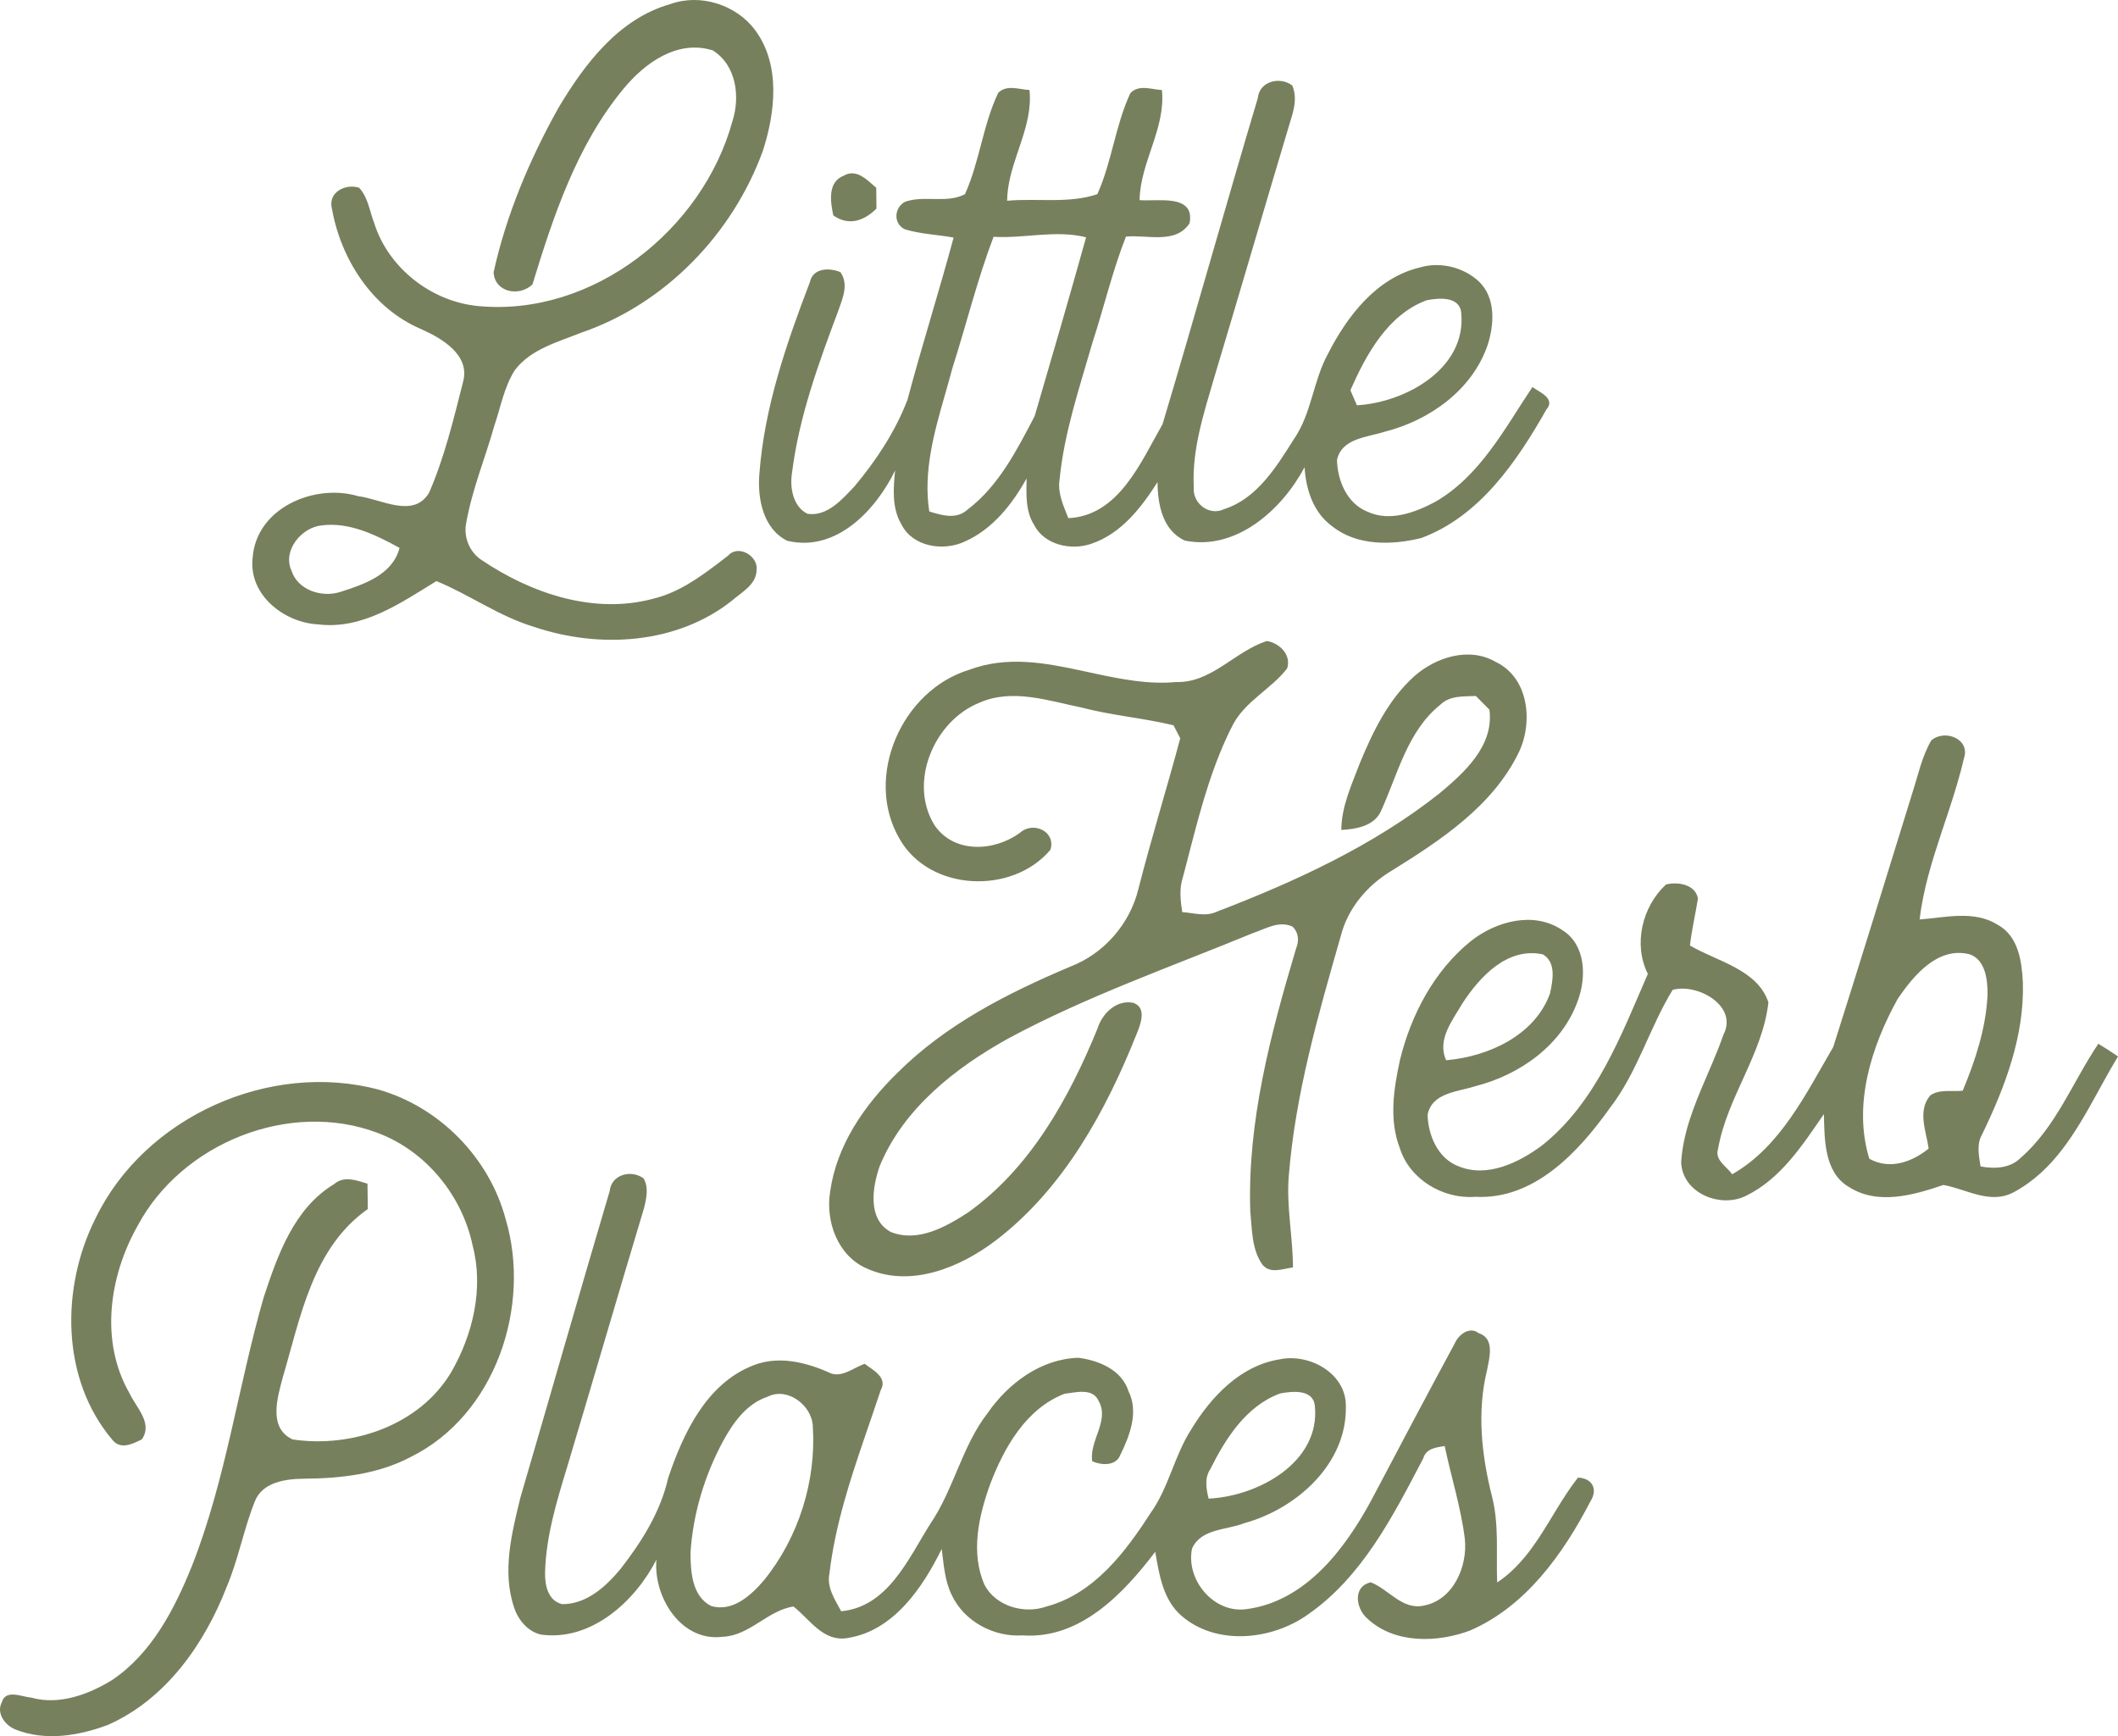 <?xml version="1.0" encoding="UTF-8"?>
<svg width="122px" height="100px" viewBox="0 0 122 100" version="1.1" xmlns="http://www.w3.org/2000/svg" xmlns:xlink="http://www.w3.org/1999/xlink">
    <title>Combined Shape Copy</title>
    <g id="Page-1" stroke="none" stroke-width="1" fill="none" fill-rule="evenodd">
        <path d="M21.813,62.762 C25.326,63.768 28.184,66.688 29.124,70.213 C30.625,75.25 28.526,81.514 23.664,83.916 C21.781,84.915 19.625,85.155 17.526,85.171 C16.454,85.179 15.081,85.364 14.659,86.527 C14.033,88.111 13.728,89.807 13.066,91.383 C11.781,94.688 9.565,97.864 6.233,99.344 C4.543,99.986 2.596,100.302 0.869,99.609 C0.291,99.368 -0.227,98.682 0.103,98.053 C0.319,97.275 1.255,97.736 1.797,97.78 C3.399,98.229 5.069,97.611 6.438,96.781 C8.738,95.241 10.051,92.687 11.058,90.192 C13.021,85.203 13.712,79.842 15.193,74.712 C15.992,72.294 16.936,69.595 19.24,68.208 C19.822,67.702 20.521,67.987 21.167,68.176 C21.175,68.661 21.179,69.15 21.187,69.639 C17.999,71.877 17.305,75.895 16.277,79.376 C15.968,80.543 15.454,82.256 16.855,82.91 C20.268,83.415 24.162,82.107 25.988,79.04 C27.245,76.866 27.875,74.191 27.221,71.725 C26.611,68.845 24.527,66.291 21.749,65.252 C16.679,63.335 10.468,65.846 7.935,70.59 C6.289,73.493 5.735,77.263 7.465,80.259 C7.538,80.415 7.632,80.574 7.732,80.734 L7.884,80.977 C8.267,81.586 8.629,82.226 8.176,82.902 C7.634,83.17 6.947,83.523 6.474,82.934 C3.503,79.429 3.499,74.155 5.502,70.177 C8.328,64.322 15.547,61.089 21.813,62.762 Z M37.073,67.875 C37.378,68.4 37.233,69.046 37.093,69.599 C35.603,74.552 34.162,79.517 32.677,84.47 C32.07,86.467 31.444,88.496 31.396,90.597 C31.388,91.319 31.561,92.198 32.384,92.398 C33.793,92.402 34.901,91.383 35.748,90.365 C36.964,88.801 38.048,87.08 38.49,85.123 C39.349,82.569 40.678,79.721 43.351,78.659 C44.784,78.077 46.322,78.434 47.687,79.024 C48.426,79.449 49.132,78.779 49.811,78.554 C50.292,78.927 51.147,79.336 50.73,80.074 C50.587,80.507 50.44,80.939 50.292,81.371 L49.847,82.669 C48.957,85.267 48.101,87.883 47.779,90.617 C47.603,91.428 48.092,92.129 48.454,92.807 C51.152,92.546 52.32,89.779 53.588,87.77 C54.949,85.769 55.403,83.307 56.892,81.386 C58.085,79.669 59.951,78.278 62.107,78.205 C63.283,78.354 64.608,78.891 65.002,80.126 C65.604,81.333 65.074,82.697 64.524,83.816 C64.271,84.458 63.432,84.397 62.914,84.169 C62.733,82.97 63.93,81.835 63.283,80.692 C62.942,79.918 61.959,80.207 61.316,80.279 C59.096,81.141 57.836,83.379 57.033,85.492 C56.374,87.321 55.893,89.434 56.712,91.291 C57.366,92.526 58.996,92.984 60.277,92.534 C63.002,91.804 64.805,89.43 66.258,87.173 C67.322,85.701 67.635,83.856 68.615,82.336 C69.755,80.455 71.449,78.651 73.721,78.294 C75.419,77.937 77.559,79.104 77.523,81.009 C77.587,84.321 74.681,86.904 71.682,87.73 C70.658,88.139 69.185,88.031 68.663,89.194 C68.294,90.974 69.891,92.935 71.778,92.687 C75.223,92.246 77.503,89.182 79.032,86.334 C80.606,83.343 82.188,80.355 83.794,77.383 C84.002,76.886 84.645,76.373 85.171,76.786 C86.11,77.087 85.797,78.181 85.66,78.899 C85.066,81.305 85.339,83.804 85.937,86.178 C86.359,87.806 86.174,89.487 86.239,91.147 C87.556,90.276 88.404,88.993 89.211,87.676 L89.612,87.016 C90.015,86.357 90.424,85.705 90.895,85.107 C91.726,85.143 92.052,85.781 91.614,86.471 C90.044,89.495 87.897,92.522 84.673,93.918 C82.786,94.624 80.333,94.688 78.776,93.24 C78.097,92.671 77.896,91.379 78.96,91.139 C79.988,91.536 80.771,92.747 81.999,92.482 C83.701,92.169 84.536,90.248 84.38,88.668 C84.159,86.84 83.589,85.083 83.216,83.287 C82.71,83.375 82.152,83.423 81.983,83.996 C80.249,87.305 78.474,90.826 75.311,93.012 C73.239,94.475 70.06,94.804 68.057,93.068 C66.989,92.149 66.772,90.69 66.543,89.382 C64.713,91.792 62.208,94.435 58.904,94.195 C57.246,94.307 55.531,93.389 54.821,91.869 C54.415,91.047 54.363,90.112 54.243,89.218 C53.151,91.44 51.477,93.922 48.847,94.343 C47.438,94.608 46.655,93.284 45.708,92.534 C44.226,92.747 43.195,94.207 41.637,94.275 C39.232,94.588 37.627,91.985 37.811,89.835 C36.587,92.23 34.07,94.528 31.199,94.155 C30.437,94.014 29.85,93.316 29.618,92.603 C28.907,90.525 29.477,88.307 29.979,86.246 C31.701,80.367 33.379,74.468 35.121,68.597 C35.218,67.642 36.37,67.349 37.073,67.875 Z M44.21,80.451 C42.994,80.856 42.223,81.955 41.637,83.03 C40.581,85.003 39.915,87.201 39.774,89.438 C39.778,90.521 39.859,91.949 40.963,92.502 C42.199,92.871 43.275,91.881 44.014,91.01 C45.997,88.564 47.021,85.308 46.82,82.168 C46.784,80.957 45.367,79.862 44.21,80.451 Z M73.745,80.259 C71.79,80.969 70.598,82.849 69.715,84.622 C69.369,85.143 69.482,85.753 69.618,86.318 C72.449,86.19 76.074,84.233 75.737,80.969 C75.636,80.002 74.436,80.13 73.745,80.259 Z M72.975,36.923 C73.693,37.031 74.404,37.725 74.139,38.503 C73.223,39.686 71.758,40.368 71.031,41.715 C69.885,43.932 69.224,46.342 68.598,48.751 L68.287,49.954 C68.234,50.154 68.182,50.354 68.129,50.554 C67.916,51.204 68.001,51.878 68.097,52.535 C68.743,52.579 69.43,52.812 70.06,52.523 C74.596,50.783 79.097,48.721 82.927,45.69 C84.368,44.482 86.062,42.954 85.793,40.877 C85.532,40.612 85.271,40.348 85.01,40.087 C84.3,40.123 83.513,40.051 82.963,40.592 C81.076,42.104 80.514,44.587 79.558,46.692 C79.177,47.578 78.117,47.759 77.262,47.803 C77.27,46.431 77.868,45.18 78.342,43.925 C79.089,42.12 79.98,40.292 81.453,38.96 C82.698,37.857 84.617,37.236 86.15,38.122 C88.073,39.032 88.322,41.619 87.475,43.356 C85.97,46.439 82.991,48.393 80.165,50.149 C78.759,50.987 77.627,52.323 77.226,53.931 C75.929,58.458 74.608,63.03 74.235,67.746 C74.091,69.507 74.476,71.247 74.476,73.004 C73.894,73.072 73.175,73.397 72.718,72.844 C72.095,71.965 72.123,70.814 72.019,69.784 C71.842,64.614 73.191,59.549 74.653,54.641 C74.837,54.195 74.813,53.73 74.46,53.377 C73.673,53 72.882,53.51 72.148,53.754 C67.434,55.695 62.601,57.384 58.101,59.802 C55.034,61.502 52.039,63.84 50.67,67.169 C50.248,68.38 49.955,70.225 51.308,70.959 C52.854,71.584 54.484,70.67 55.764,69.836 C59.361,67.269 61.573,63.255 63.215,59.253 C63.484,58.382 64.303,57.564 65.279,57.761 C66.065,58.033 65.708,58.976 65.483,59.529 C63.697,64.005 61.264,68.46 57.37,71.44 C55.315,73.004 52.448,74.203 49.923,73.06 C48.249,72.334 47.538,70.345 47.819,68.633 C48.189,65.962 49.795,63.652 51.685,61.803 C54.48,59.008 58.048,57.199 61.654,55.675 C63.585,54.933 65.074,53.229 65.568,51.224 C66.31,48.308 67.206,45.433 67.984,42.525 C67.888,42.337 67.695,41.964 67.595,41.775 C65.853,41.354 64.054,41.214 62.316,40.757 C60.401,40.368 58.313,39.634 56.415,40.476 C53.793,41.523 52.292,45.096 53.845,47.554 C54.981,49.179 57.274,49.046 58.747,47.971 C59.494,47.286 60.831,47.871 60.509,48.942 C58.317,51.557 53.524,51.36 51.806,48.3 C49.742,44.743 51.954,39.746 55.832,38.579 C57.997,37.768 60.161,38.169 62.335,38.637 L63.102,38.803 C64.639,39.133 66.181,39.428 67.732,39.285 C69.795,39.349 71.132,37.504 72.975,36.923 Z M113.124,43.684 C112.884,44.726 112.563,45.748 112.227,46.767 L111.821,47.988 C111.282,49.617 110.774,51.254 110.571,52.96 C112.068,52.848 113.726,52.411 115.091,53.277 C116.259,53.927 116.46,55.371 116.52,56.574 C116.617,59.65 115.5,62.593 114.184,65.316 C113.838,65.894 113.987,66.563 114.083,67.185 C114.89,67.333 115.777,67.305 116.396,66.688 C118.431,64.919 119.391,62.308 120.868,60.119 C121.249,60.351 121.627,60.592 122,60.849 C121.698,61.345 121.409,61.861 121.121,62.384 L120.775,63.013 C119.559,65.221 118.272,67.443 116.01,68.661 C114.645,69.407 113.272,68.488 111.944,68.252 C110.225,68.837 108.154,69.435 106.496,68.364 C105.063,67.526 105.099,65.613 105.059,64.169 C103.838,65.942 102.59,67.883 100.595,68.865 C99.121,69.623 96.913,68.737 96.837,66.952 C96.941,65.258 97.576,63.699 98.24,62.151 L98.601,61.307 C98.841,60.743 99.071,60.178 99.27,59.605 C100.149,57.917 97.728,56.61 96.343,57.019 C95.002,59.216 94.316,61.779 92.718,63.836 C90.919,66.363 88.366,69.114 84.986,68.934 C83.131,69.082 81.192,67.935 80.63,66.126 C80,64.49 80.281,62.709 80.642,61.045 C81.281,58.45 82.597,55.936 84.697,54.228 C86.146,53.065 88.35,52.455 89.996,53.578 C91.345,54.416 91.385,56.265 90.895,57.612 C89.996,60.183 87.551,61.911 84.986,62.561 C83.982,62.89 82.485,62.926 82.232,64.205 C82.26,65.388 82.822,66.716 83.994,67.169 C85.648,67.863 87.483,66.972 88.82,65.978 C91.939,63.499 93.376,59.638 94.918,56.096 C94.067,54.392 94.589,52.222 95.962,50.947 C96.64,50.767 97.672,50.947 97.804,51.757 C97.66,52.66 97.447,53.55 97.343,54.46 C98.908,55.379 101.233,55.836 101.863,57.733 C101.53,60.724 99.478,63.219 98.965,66.166 C98.752,66.82 99.462,67.185 99.776,67.638 C102.57,66.042 104.031,62.978 105.597,60.307 C107.146,55.439 108.644,50.546 110.157,45.665 C110.486,44.647 110.703,43.576 111.245,42.646 C112.012,41.98 113.513,42.553 113.124,43.684 Z M109.31,57.532 C107.789,60.279 106.721,63.636 107.676,66.744 C108.852,67.394 110.121,66.94 111.093,66.158 C110.956,65.148 110.43,63.997 111.185,63.094 C111.727,62.713 112.437,62.898 113.056,62.822 C113.786,61.069 114.392,59.228 114.485,57.32 C114.497,56.477 114.38,55.282 113.453,54.965 C111.61,54.504 110.229,56.189 109.31,57.532 Z M84.235,57.797 C83.665,58.779 82.762,59.878 83.3,61.069 C85.721,60.857 88.398,59.654 89.282,57.227 C89.442,56.485 89.659,55.431 88.868,54.969 C86.829,54.536 85.239,56.253 84.235,57.797 Z M43.512,1.756 C44.969,3.745 44.66,6.46 43.945,8.678 C42.215,13.458 38.325,17.505 33.48,19.161 C32.131,19.703 30.581,20.104 29.658,21.315 C29.039,22.281 28.843,23.44 28.477,24.511 C27.952,26.376 27.201,28.18 26.86,30.089 C26.683,30.907 27.032,31.79 27.731,32.251 C30.573,34.168 34.178,35.403 37.598,34.493 C39.042,34.149 40.251,33.295 41.41,32.411 L41.942,32.002 C42.524,31.341 43.701,32.022 43.58,32.852 C43.56,33.683 42.701,34.12 42.151,34.605 C38.971,37.119 34.507,37.372 30.77,36.109 C28.766,35.511 27.06,34.26 25.137,33.47 C23.078,34.733 20.882,36.277 18.329,35.964 C16.35,35.864 14.294,34.248 14.555,32.107 C14.772,29.251 18.124,27.827 20.637,28.581 C21.946,28.734 23.809,29.893 24.716,28.381 C25.603,26.34 26.125,24.158 26.671,22.004 C27.108,20.432 25.426,19.474 24.226,18.941 C21.444,17.749 19.641,14.942 19.124,12.039 C18.863,11.092 19.878,10.559 20.685,10.812 C21.207,11.373 21.287,12.163 21.556,12.853 C22.371,15.448 24.86,17.377 27.55,17.629 C34.15,18.255 40.473,13.234 42.187,6.99 C42.645,5.566 42.416,3.757 41.059,2.903 C39.024,2.262 37.141,3.625 35.912,5.117 C33.231,8.357 31.882,12.424 30.669,16.386 C29.891,17.12 28.481,16.827 28.433,15.676 C29.168,12.36 30.505,9.191 32.155,6.232 C33.664,3.697 35.635,1.078 38.61,0.236 C40.344,-0.393 42.428,0.276 43.512,1.756 Z M18.525,30.262 C17.365,30.382 16.269,31.705 16.783,32.852 C17.136,33.983 18.513,34.429 19.573,34.104 C20.938,33.667 22.612,33.121 23.014,31.557 C21.649,30.811 20.127,30.057 18.525,30.262 Z M74.428,4.916 C74.677,5.446 74.592,6.055 74.44,6.601 C72.918,11.666 71.445,16.743 69.923,21.808 C69.329,23.837 68.655,25.915 68.763,28.052 C68.675,28.986 69.638,29.748 70.518,29.323 C72.416,28.714 73.524,26.885 74.536,25.285 C75.552,23.813 75.636,21.948 76.487,20.392 C77.595,18.215 79.285,16.001 81.782,15.407 C82.951,15.055 84.304,15.387 85.191,16.218 C86.174,17.16 86.074,18.708 85.681,19.899 C84.785,22.482 82.328,24.218 79.755,24.868 C78.755,25.193 77.286,25.233 77.013,26.492 C77.037,27.679 77.595,29.011 78.767,29.472 C80.04,30.065 81.489,29.532 82.65,28.918 C85.247,27.434 86.664,24.695 88.27,22.293 C88.671,22.586 89.631,22.955 89.069,23.597 C87.371,26.588 85.231,29.74 81.871,30.988 C80.169,31.409 78.149,31.457 76.712,30.294 C75.644,29.512 75.219,28.176 75.146,26.909 C73.854,29.347 71.216,31.734 68.257,31.14 C66.965,30.559 66.68,29.043 66.676,27.767 C65.748,29.231 64.588,30.731 62.882,31.312 C61.722,31.73 60.156,31.397 59.566,30.234 C59.06,29.436 59.12,28.457 59.132,27.559 C58.309,29.043 57.177,30.474 55.592,31.184 C54.367,31.77 52.589,31.513 51.93,30.218 C51.368,29.275 51.453,28.14 51.561,27.098 C50.445,29.387 48.161,31.826 45.346,31.148 C43.937,30.45 43.616,28.674 43.745,27.25 C44.034,23.44 45.302,19.783 46.655,16.238 C46.832,15.427 47.779,15.411 48.406,15.672 C48.899,16.37 48.542,17.168 48.293,17.882 C47.153,20.922 46.021,24.01 45.619,27.25 C45.487,28.088 45.676,29.183 46.515,29.596 C47.663,29.756 48.494,28.77 49.208,28.028 C50.465,26.532 51.569,24.86 52.272,23.027 C53.103,19.899 54.09,16.811 54.929,13.683 C54.002,13.515 53.038,13.486 52.131,13.21 C51.441,12.897 51.497,11.955 52.135,11.622 C53.243,11.229 54.528,11.738 55.584,11.185 C56.427,9.312 56.615,7.206 57.498,5.349 C57.992,4.852 58.703,5.157 59.301,5.185 C59.409,6.236 59.135,7.221 58.812,8.199 L58.567,8.932 C58.281,9.789 58.022,10.652 58.012,11.562 C59.731,11.409 61.573,11.738 63.207,11.185 C64.05,9.32 64.243,7.222 65.11,5.366 C65.6,4.844 66.326,5.157 66.929,5.185 C67.153,7.403 65.684,9.328 65.64,11.525 C65.867,11.546 66.147,11.539 66.445,11.534 L66.703,11.531 C67.7,11.526 68.756,11.629 68.522,12.857 C67.723,14.088 66.07,13.507 64.857,13.627 C64.078,15.608 63.593,17.689 62.934,19.711 C62.183,22.321 61.292,24.928 61.031,27.647 C60.915,28.421 61.264,29.143 61.537,29.845 C64.448,29.708 65.716,26.608 66.965,24.431 C68.836,18.183 70.586,11.894 72.453,5.646 C72.549,4.676 73.717,4.391 74.428,4.916 Z M57.23,13.639 C56.29,16.117 55.66,18.696 54.857,21.214 C54.789,21.47 54.718,21.727 54.646,21.983 L54.426,22.755 C53.798,24.946 53.174,27.174 53.528,29.46 C54.259,29.684 55.09,29.937 55.728,29.355 C57.523,28 58.578,25.915 59.598,23.966 C60.602,20.537 61.601,17.108 62.561,13.667 C60.798,13.226 59.012,13.747 57.23,13.639 Z M82.168,17.296 C79.928,18.138 78.699,20.412 77.784,22.478 C77.88,22.694 78.069,23.127 78.161,23.344 C80.951,23.183 84.472,21.242 84.171,18.038 C84.095,17.048 82.874,17.156 82.168,17.296 Z M50.473,10.816 C50.477,11.116 50.481,11.714 50.485,12.015 C49.771,12.729 48.883,13.029 48,12.408 C47.831,11.622 47.659,10.483 48.602,10.118 C49.341,9.689 49.959,10.378 50.473,10.816 Z" id="Combined-Shape-Copy" fill="#76805D" fill-rule="nonzero"></path>
    </g>
</svg>